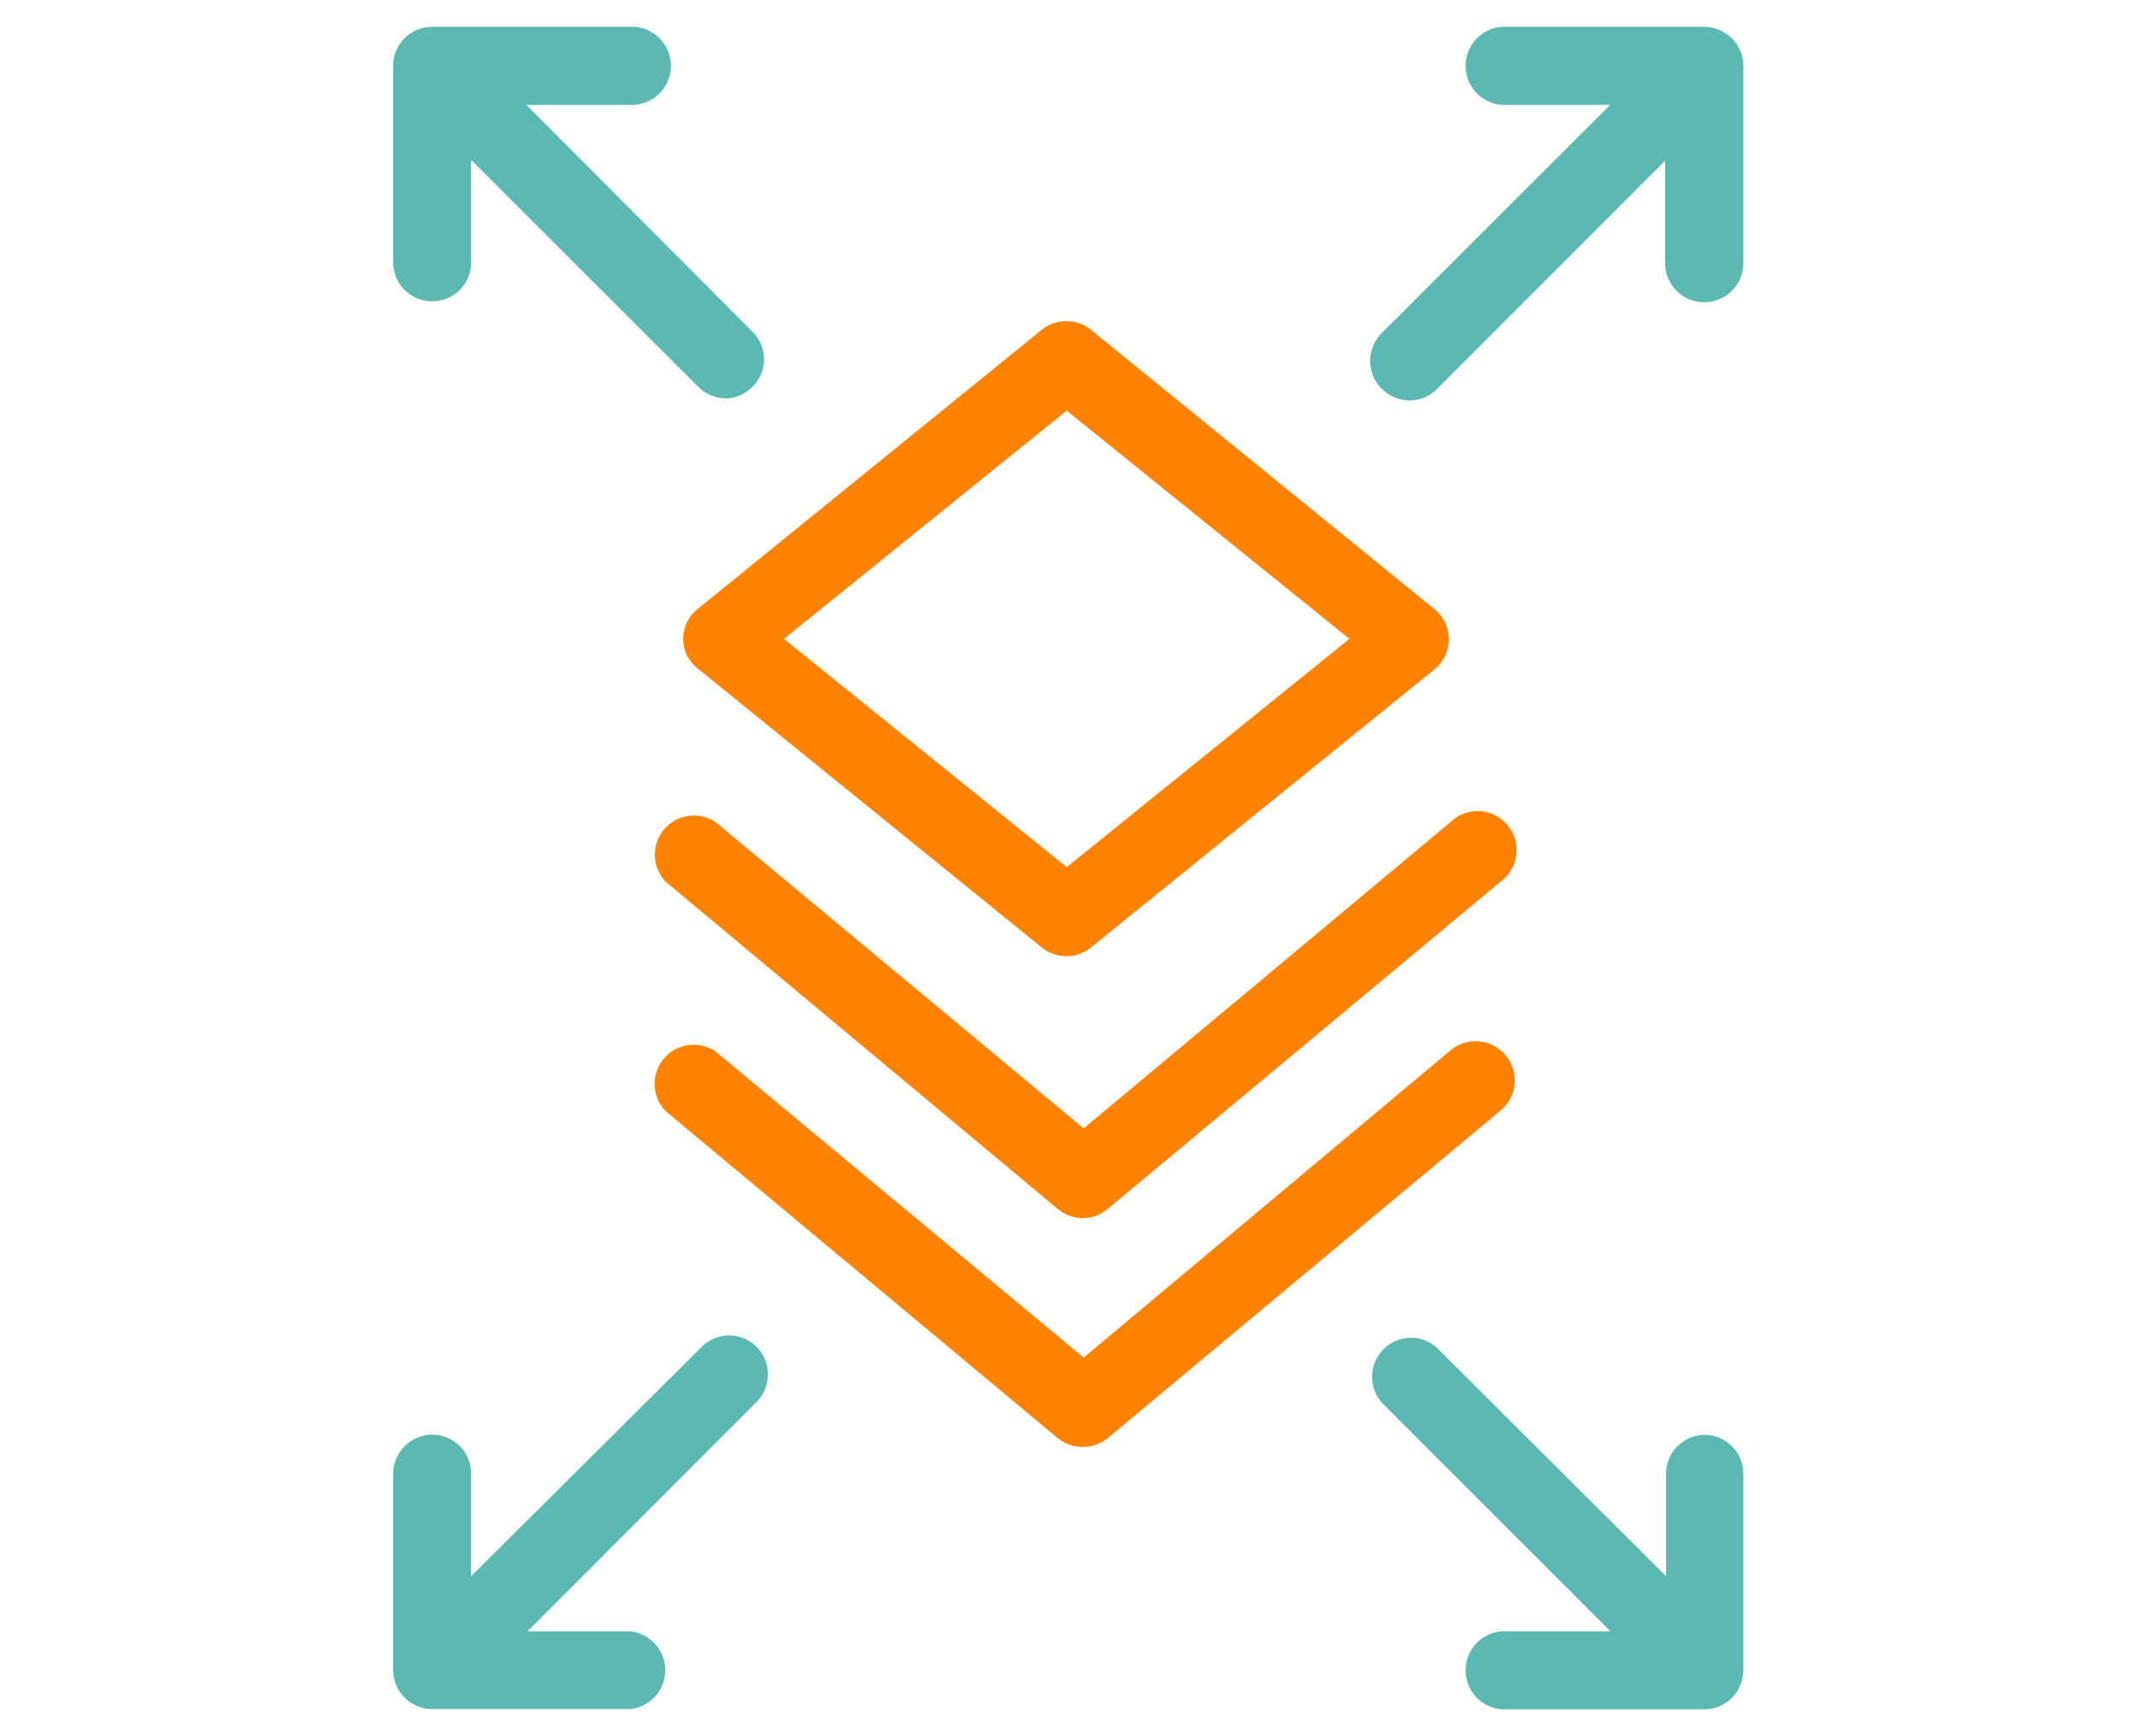 <svg id="Layer_1" data-name="Layer 1" xmlns="http://www.w3.org/2000/svg" viewBox="0 0 90.71 73.7"><defs><style>.cls-1{fill:#ff8200;}.cls-2{fill:#5cb8b2;}</style></defs><path class="cls-1" d="M29,27.12h0a1.6,1.6,0,0,0,.62,1.26L44.22,40.22a1.66,1.66,0,0,0,2.09,0L60.91,28.4a1.66,1.66,0,0,0,.21-2.32,1.41,1.41,0,0,0-.25-.24L46.31,14a1.67,1.67,0,0,0-2.09,0L29.64,25.83A1.63,1.63,0,0,0,29,27.12Zm4.28,0,12-9.69,12,9.69-12,9.69Z"/><path class="cls-1" d="M61.76,34.74l-.18.15L46,47.9l-15.62-13h0a1.66,1.66,0,0,0-2.11,2.54L44.9,51.32a1.64,1.64,0,0,0,2.12,0L63.68,37.44a1.64,1.64,0,0,0,.67-1.08,1.59,1.59,0,0,0-.28-1.23A1.65,1.65,0,0,0,61.76,34.74Z"/><path class="cls-1" d="M64.29,46a1.66,1.66,0,0,0-2.71-1.42L46,57.63l-15.63-13a1.66,1.66,0,0,0-2.11,2.54L44.9,61.05a1.7,1.7,0,0,0,2.12,0L63.7,47.14A1.63,1.63,0,0,0,64.29,46Z"/><path class="cls-2" d="M59.83,17h0A1.66,1.66,0,0,0,61,16.51l9.68-9.69v4.35a1.66,1.66,0,0,0,3.32,0V2.79a1.66,1.66,0,0,0-1.63-1.65H64a1.66,1.66,0,1,0,0,3.31h4.35l-9.69,9.68a1.71,1.71,0,0,0-.5,1.17,1.68,1.68,0,0,0,.47,1.18A1.71,1.71,0,0,0,59.83,17Z"/><path class="cls-2" d="M18.35,12.79A1.65,1.65,0,0,0,20,11.14V6.79l9.7,9.69a1.64,1.64,0,0,0,1.1.43h.09A1.68,1.68,0,0,0,32,16.36a1.64,1.64,0,0,0,0-2.22L22.34,4.45h4.35a1.66,1.66,0,1,0,0-3.31H18.35a1.65,1.65,0,0,0-1.66,1.65v8.35A1.65,1.65,0,0,0,18.35,12.79Z"/><path class="cls-2" d="M72.37,60.91h0a1.65,1.65,0,0,0-1.65,1.65v4.35L61,57.22a1.63,1.63,0,0,0-1.19-.43,1.66,1.66,0,0,0-1.14,2.77l9.69,9.69H64a1.66,1.66,0,1,0,0,3.31h8.34a1.66,1.66,0,0,0,1.16-.47A1.69,1.69,0,0,0,74,70.91V62.56A1.65,1.65,0,0,0,72.37,60.91Z"/><path class="cls-2" d="M29.86,57.1,20,66.91V62.56a1.65,1.65,0,0,0-.48-1.17,1.7,1.7,0,0,0-1.17-.49,1.67,1.67,0,0,0-1.66,1.66v8.35a1.66,1.66,0,0,0,1.66,1.64h8.41a1.66,1.66,0,0,0,0-3.3H22.39l9.67-9.68a1.67,1.67,0,0,0,.12-2.33A1.65,1.65,0,0,0,29.86,57.1Z"/></svg>